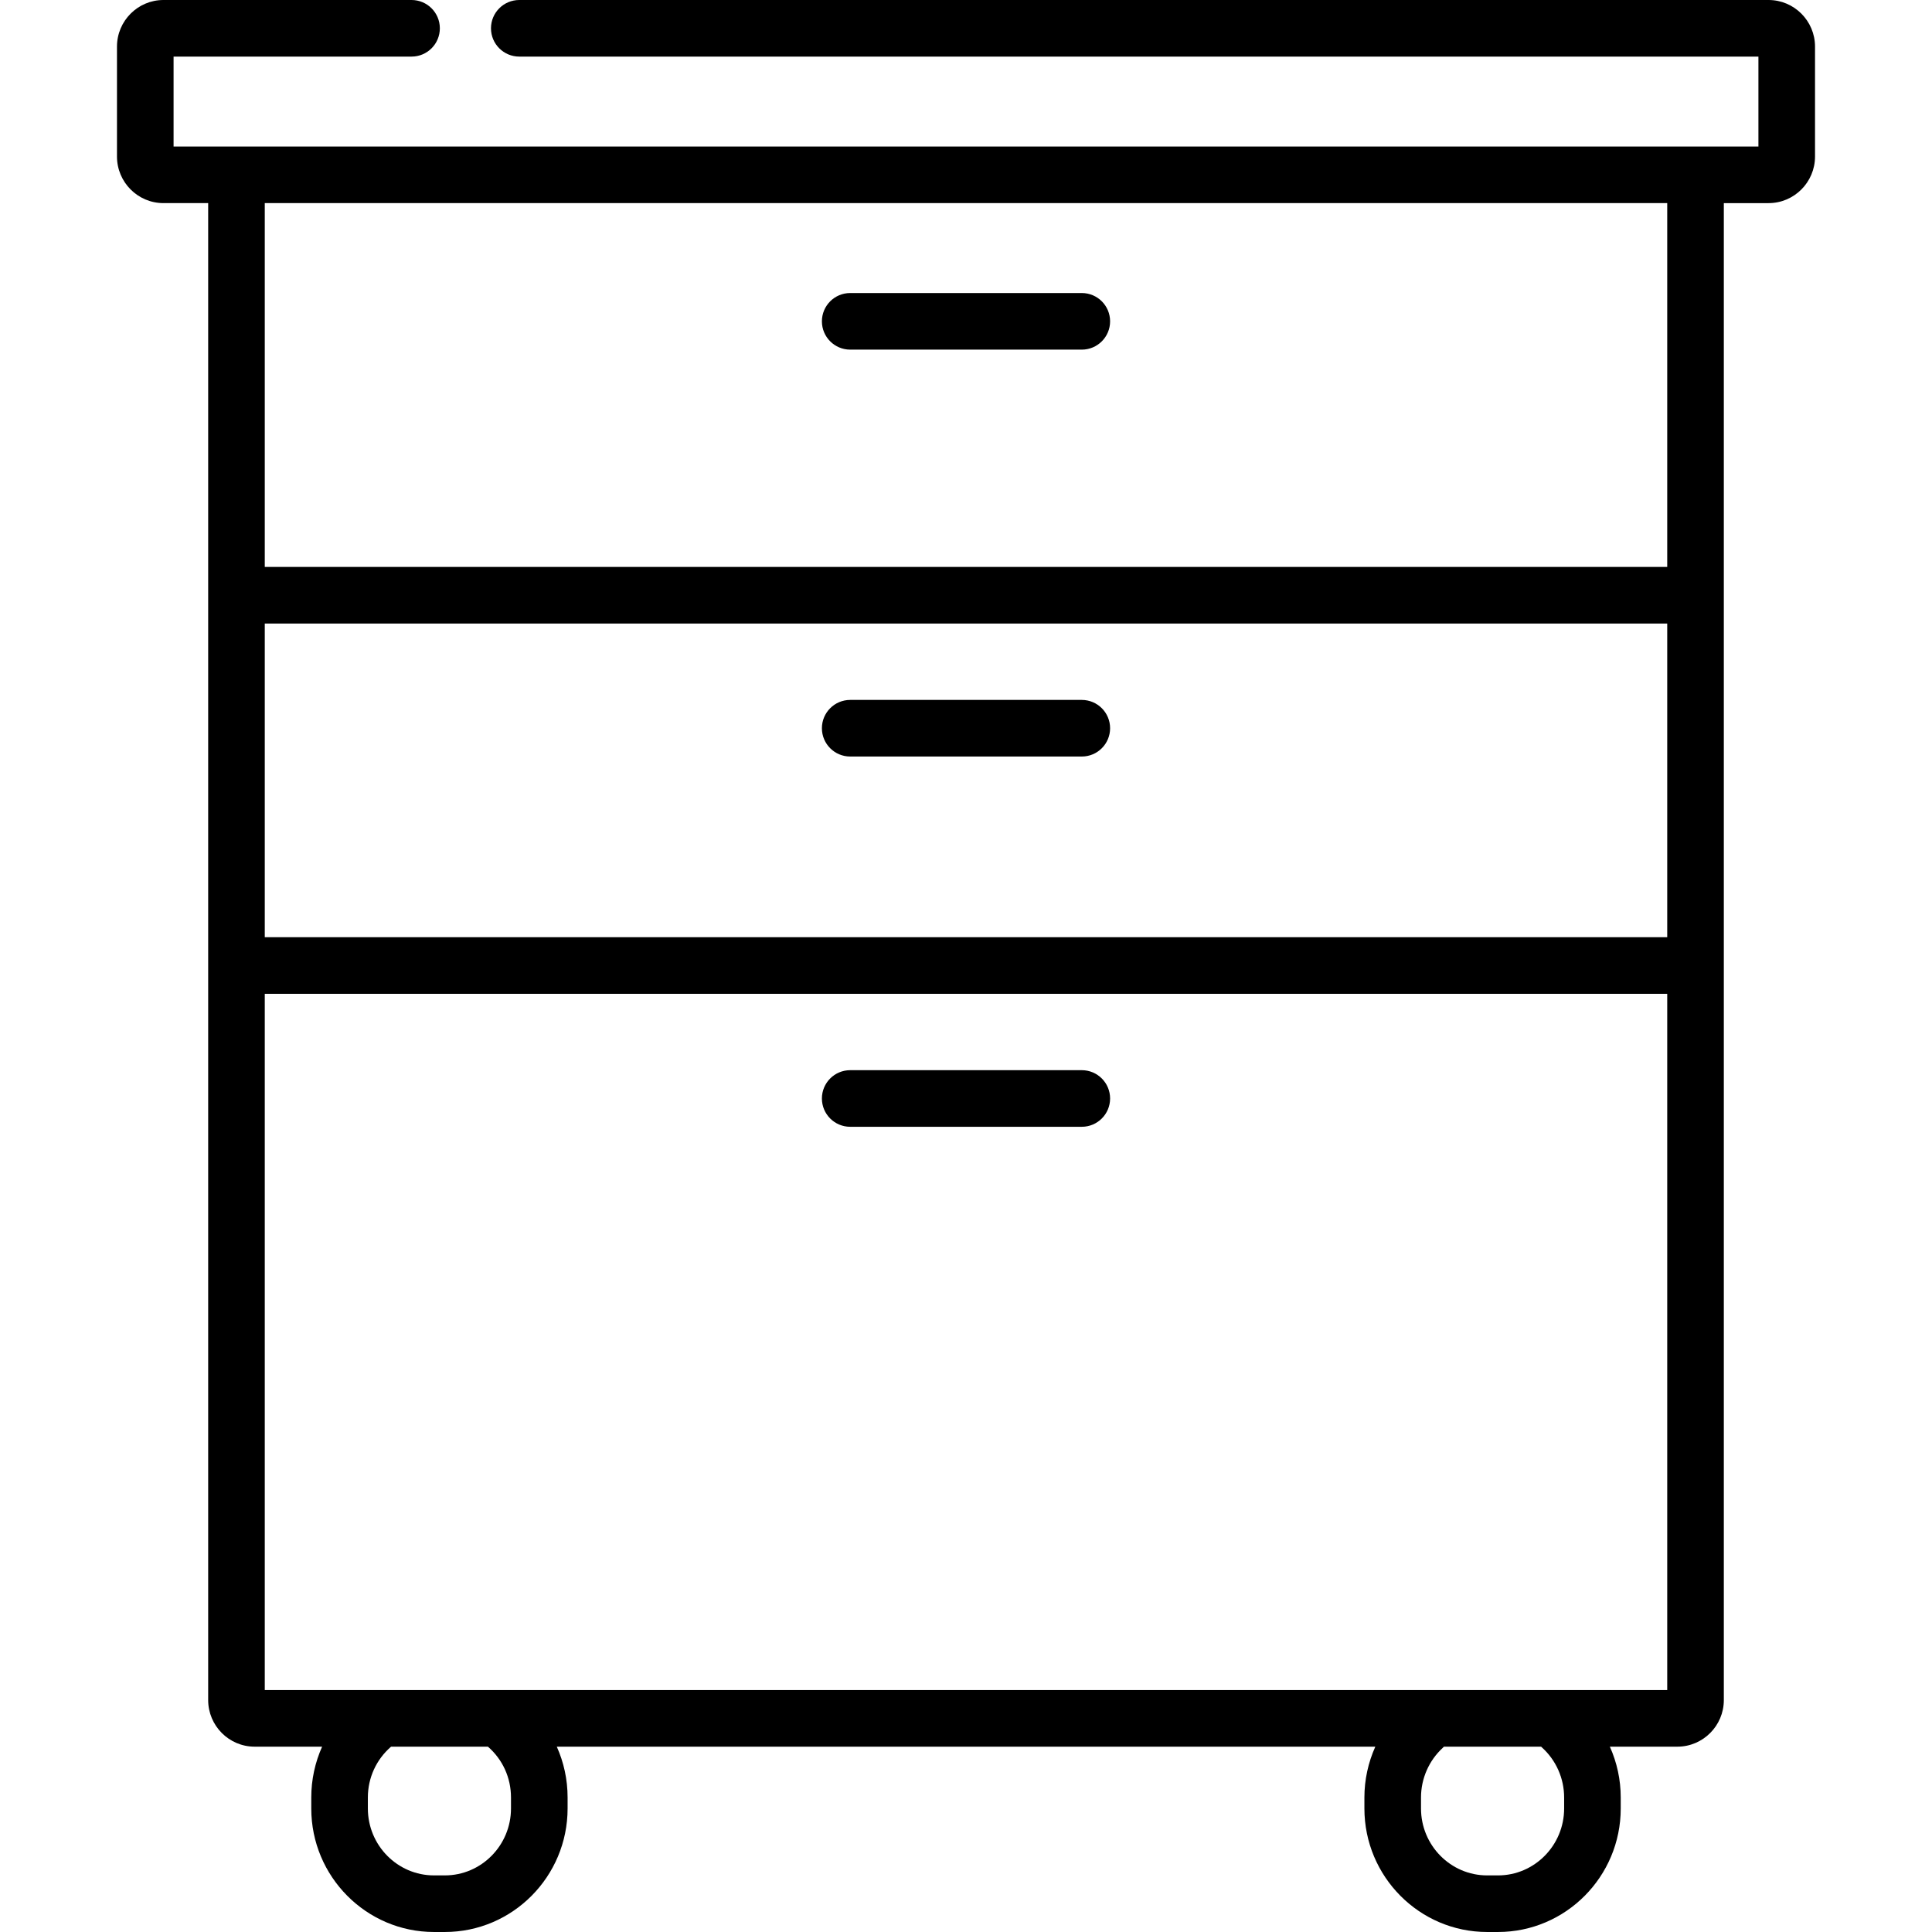 <?xml version="1.0" encoding="iso-8859-1"?>
<!-- Generator: Adobe Illustrator 19.0.0, SVG Export Plug-In . SVG Version: 6.00 Build 0)  -->
<svg version="1.1" id="Capa_1" xmlns="http://www.w3.org/2000/svg" xmlns:xlink="http://www.w3.org/1999/xlink" x="0px" y="0px"
	 viewBox="0 0 512 512" style="enable-background:new 0 0 512 512;" xml:space="preserve">
<g>
	<g>
		<g>
			<path d="M225.313,298.61h61.375c4.143,0,7.5-3.358,7.5-7.5c0-4.142-3.358-7.5-7.5-7.5h-61.375c-4.143,0-7.5,3.358-7.5,7.5
				C217.813,295.252,221.17,298.61,225.313,298.61z"/>
			<path d="M468.688,0H137.615c-4.143,0-7.5,3.358-7.5,7.5s3.357,7.5,7.5,7.5H466v23.828H46V15h63.064c4.143,0,7.5-3.358,7.5-7.5
				s-3.357-7.5-7.5-7.5H43.312C36.522,0,31,5.542,31,12.354v29.121c0,6.811,5.522,12.353,12.312,12.353h11.855v71.21v32.708v87.577
				v10.546v194.664c0,6.812,5.523,12.354,12.312,12.354h17.884c-1.868,4.17-2.874,8.739-2.874,13.463v2.912
				c0,18.051,14.588,32.738,32.521,32.738h2.888c17.932,0,32.521-14.686,32.521-32.738v-2.912c0-4.736-1.001-9.3-2.864-13.463
				h216.917c-1.88,4.193-2.891,8.779-2.891,13.463v2.912c0,18.051,14.588,32.738,32.521,32.738h2.888
				c17.932,0,32.521-14.686,32.521-32.738v-2.912c0-4.692-1.004-9.275-2.881-13.463h17.891c6.79,0,12.312-5.542,12.312-12.354
				V255.869v-10.546v-87.577v-32.708V53.829h11.855c6.79,0,12.312-5.542,12.312-12.354V12.354C481,5.542,475.478,0,468.688,0z
				 M135.418,479.261c0,9.78-7.86,17.738-17.521,17.738h-2.888c-9.661,0-17.521-7.957-17.521-17.738v-2.912
				c0-5.22,2.245-10.082,6.149-13.463h25.669c3.896,3.38,6.113,8.232,6.112,13.463V479.261z M414.511,479.262
				c0,9.78-7.86,17.738-17.521,17.738h-2.888c-9.661,0-17.521-7.957-17.521-17.738v-2.912c0-4.999,2.101-9.793,5.765-13.153
				c0.108-0.1,0.205-0.207,0.306-0.311h25.765c0.052,0.05,0.099,0.103,0.152,0.151c3.776,3.37,5.942,8.222,5.942,13.313V479.262z
				 M441.833,447.886L441.833,447.886l-371.666,0.001V263.369h371.666V447.886z M441.833,245.322v3.046H70.167v-3.046v-80.077
				h371.666V245.322z M441.833,125.037v25.208H70.167v-25.208V53.828h371.666V125.037z"/>
			<path d="M225.313,92.656h61.375c4.143,0,7.5-3.358,7.5-7.5c0-4.142-3.357-7.5-7.5-7.5h-61.375c-4.143,0-7.5,3.358-7.5,7.5
				C217.813,89.298,221.17,92.656,225.313,92.656z"/>
			<path d="M225.313,200.487h61.375c4.143,0,7.5-3.358,7.5-7.5c0-4.142-3.357-7.5-7.5-7.5h-61.375c-4.143,0-7.5,3.358-7.5,7.5
				C217.813,197.129,221.17,200.487,225.313,200.487z"/>
		</g>
	</g>
</g>
<g>
</g>
<g>
</g>
<g>
</g>
<g>
</g>
<g>
</g>
<g>
</g>
<g>
</g>
<g>
</g>
<g>
</g>
<g>
</g>
<g>
</g>
<g>
</g>
<g>
</g>
<g>
</g>
<g>
</g>
</svg>
